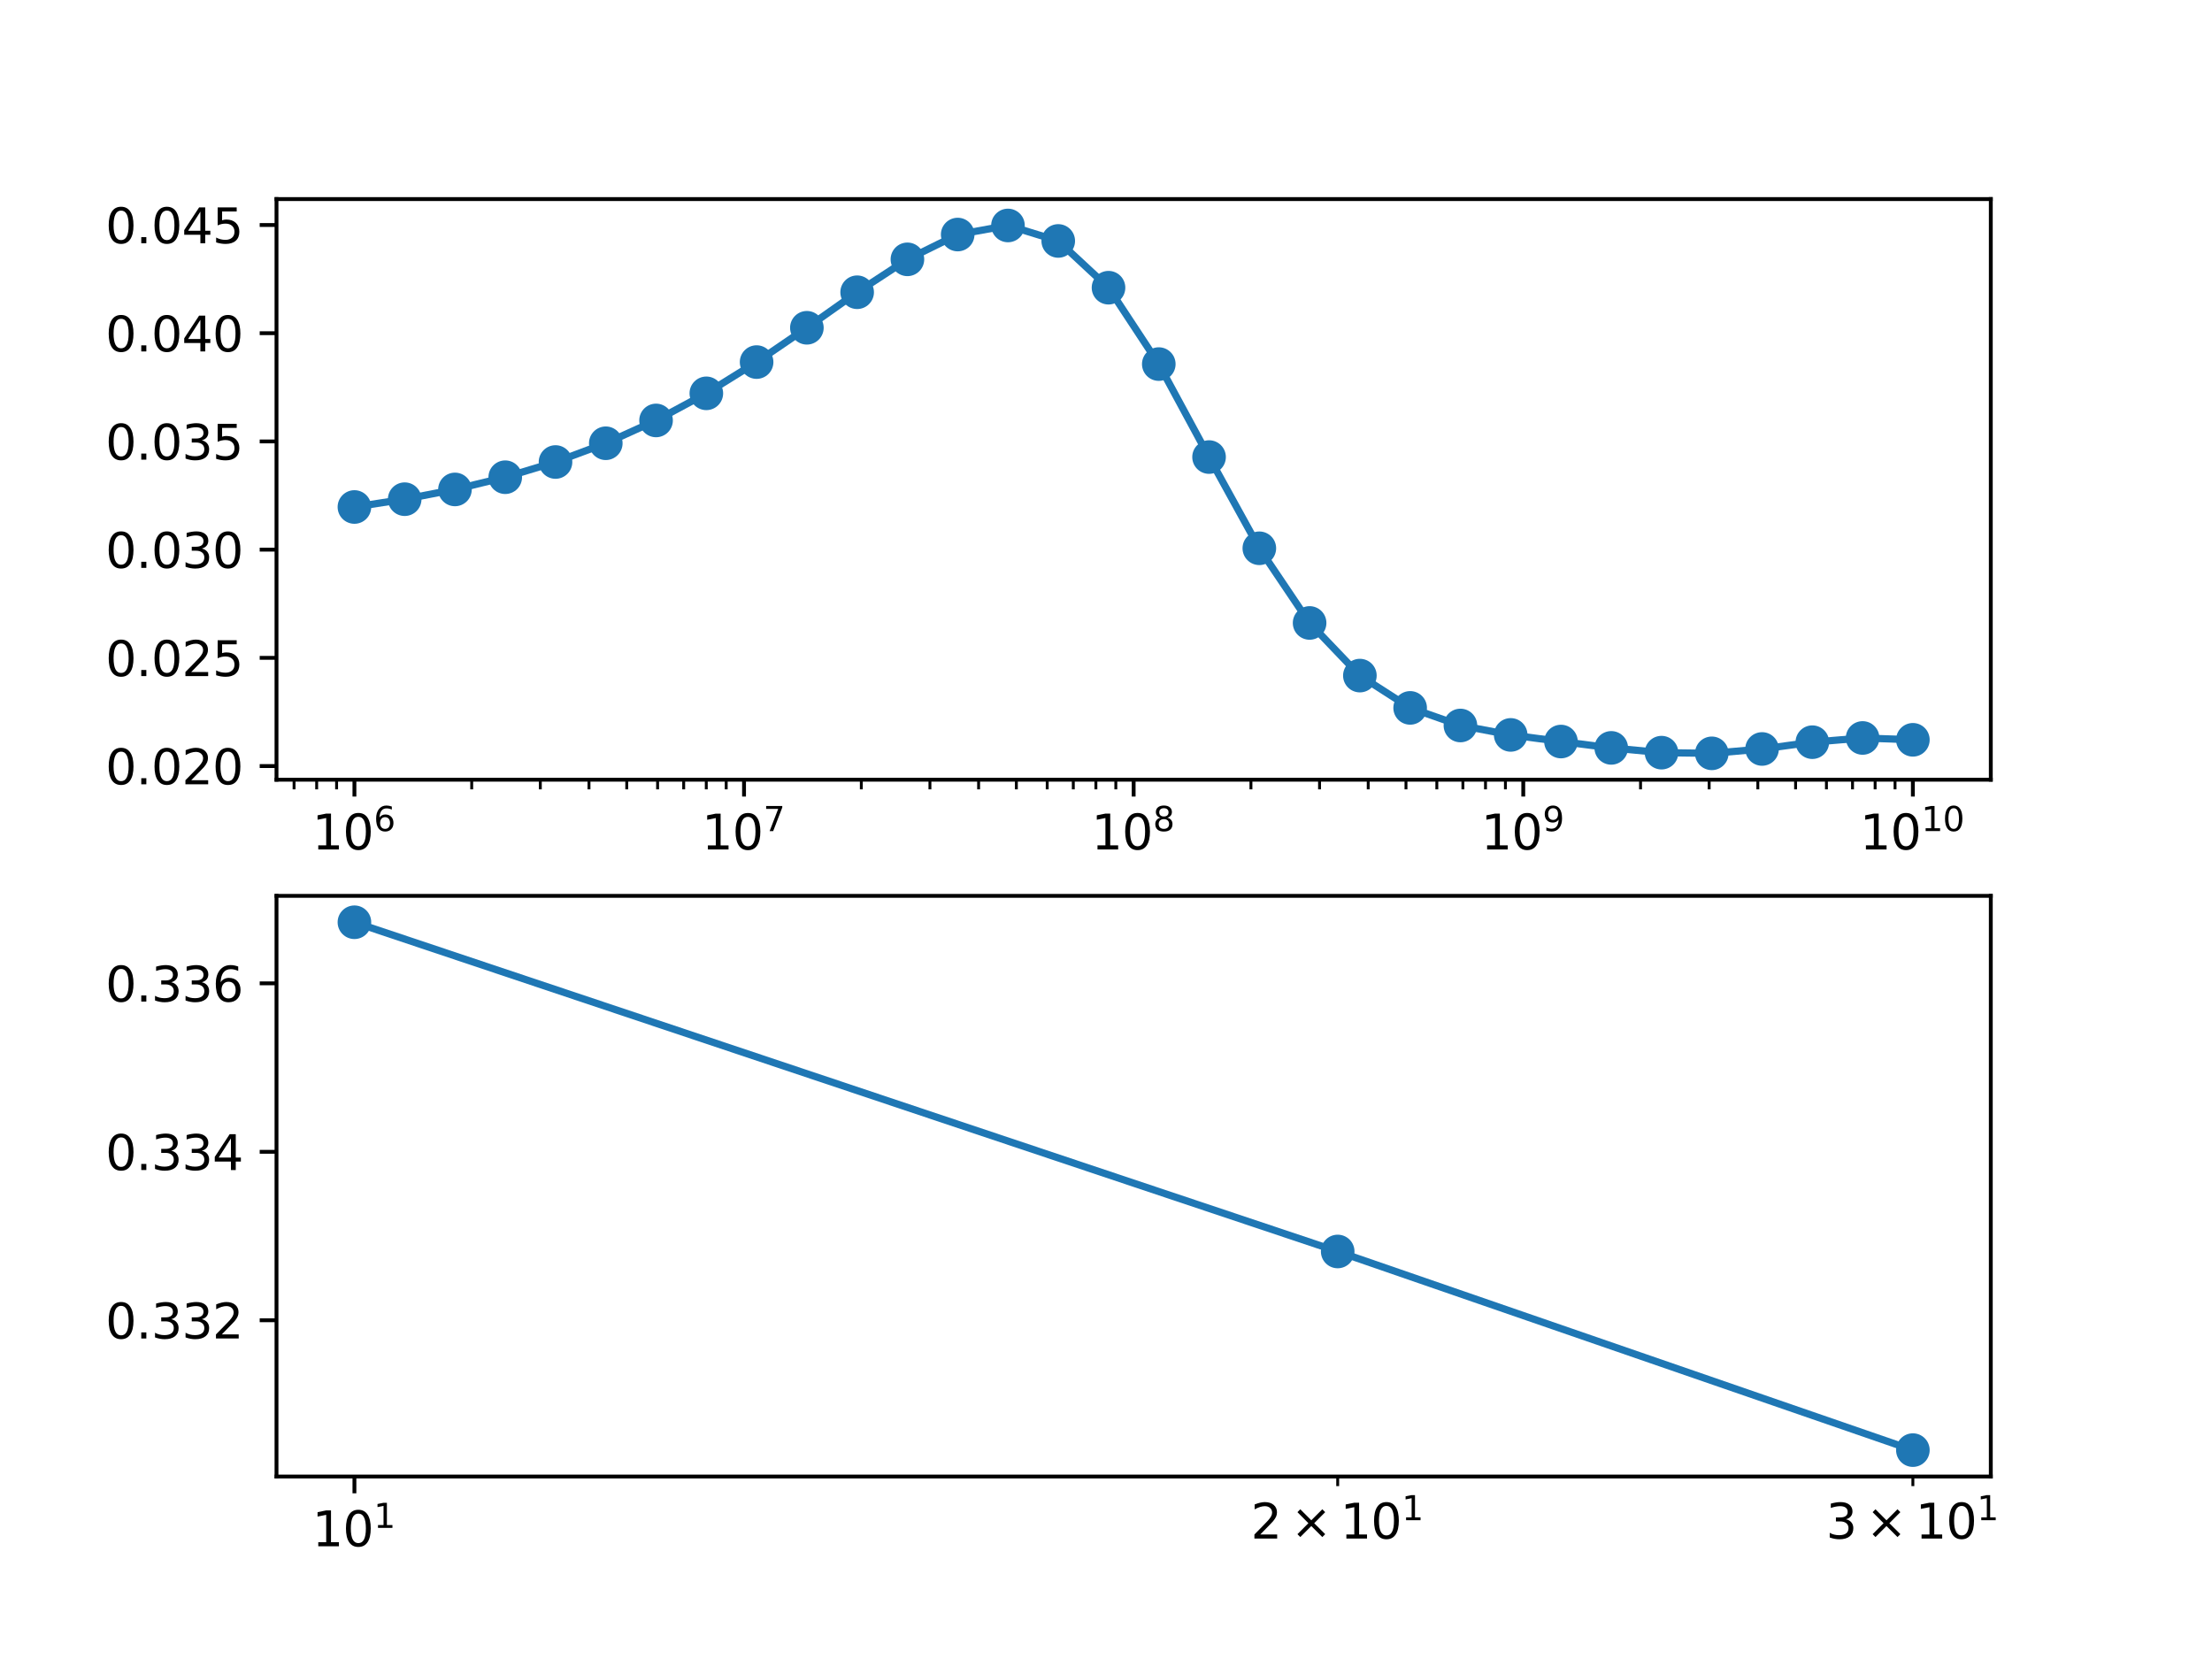 <?xml version="1.0" encoding="utf-8" standalone="no"?>
<!DOCTYPE svg PUBLIC "-//W3C//DTD SVG 1.1//EN"
  "http://www.w3.org/Graphics/SVG/1.1/DTD/svg11.dtd">
<svg xmlns:xlink="http://www.w3.org/1999/xlink" width="460.8pt" height="345.6pt" viewBox="0 0 460.8 345.6" xmlns="http://www.w3.org/2000/svg" version="1.1">
 <defs>
  <style type="text/css">*{stroke-linejoin: round; stroke-linecap: butt}</style>
 </defs>
 <g id="figure_1">
  <g id="patch_1">
   <path d="M 0 345.6 
L 460.8 345.6 
L 460.8 0 
L 0 0 
z
" style="fill: #ffffff"/>
  </g>
  <g id="axes_1">
   <g id="patch_2">
    <path d="M 57.6 162.432 
L 414.72 162.432 
L 414.72 41.472 
L 57.6 41.472 
z
" style="fill: #ffffff"/>
   </g>
   <g id="matplotlib.axis_1">
    <g id="xtick_1">
     <g id="line2d_1">
      <defs>
       <path id="me828d58fea" d="M 0 0 
L 0 3.5 
" style="stroke: #000000; stroke-width: 0.8"/>
      </defs>
      <g>
       <use xlink:href="#me828d58fea" x="73.833" y="162.432" style="stroke: #000000; stroke-width: 0.8"/>
      </g>
     </g>
     <g id="text_1">
      <!-- $\mathdefault{10^{6}}$ -->
      <g transform="translate(65.033 177.03)scale(0.1 -0.1)">
       <defs>
        <path id="DejaVuSans-31" d="M 794 531 
L 1825 531 
L 1825 4091 
L 703 3866 
L 703 4441 
L 1819 4666 
L 2450 4666 
L 2450 531 
L 3481 531 
L 3481 0 
L 794 0 
L 794 531 
z
" transform="scale(0.016)"/>
        <path id="DejaVuSans-30" d="M 2034 4250 
Q 1547 4250 1301 3770 
Q 1056 3291 1056 2328 
Q 1056 1369 1301 889 
Q 1547 409 2034 409 
Q 2525 409 2770 889 
Q 3016 1369 3016 2328 
Q 3016 3291 2770 3770 
Q 2525 4250 2034 4250 
z
M 2034 4750 
Q 2819 4750 3233 4129 
Q 3647 3509 3647 2328 
Q 3647 1150 3233 529 
Q 2819 -91 2034 -91 
Q 1250 -91 836 529 
Q 422 1150 422 2328 
Q 422 3509 836 4129 
Q 1250 4750 2034 4750 
z
" transform="scale(0.016)"/>
        <path id="DejaVuSans-36" d="M 2113 2584 
Q 1688 2584 1439 2293 
Q 1191 2003 1191 1497 
Q 1191 994 1439 701 
Q 1688 409 2113 409 
Q 2538 409 2786 701 
Q 3034 994 3034 1497 
Q 3034 2003 2786 2293 
Q 2538 2584 2113 2584 
z
M 3366 4563 
L 3366 3988 
Q 3128 4100 2886 4159 
Q 2644 4219 2406 4219 
Q 1781 4219 1451 3797 
Q 1122 3375 1075 2522 
Q 1259 2794 1537 2939 
Q 1816 3084 2150 3084 
Q 2853 3084 3261 2657 
Q 3669 2231 3669 1497 
Q 3669 778 3244 343 
Q 2819 -91 2113 -91 
Q 1303 -91 875 529 
Q 447 1150 447 2328 
Q 447 3434 972 4092 
Q 1497 4750 2381 4750 
Q 2619 4750 2861 4703 
Q 3103 4656 3366 4563 
z
" transform="scale(0.016)"/>
       </defs>
       <use xlink:href="#DejaVuSans-31" transform="translate(0 0.766)"/>
       <use xlink:href="#DejaVuSans-30" transform="translate(63.623 0.766)"/>
       <use xlink:href="#DejaVuSans-36" transform="translate(128.203 39.047)scale(0.7)"/>
      </g>
     </g>
    </g>
    <g id="xtick_2">
     <g id="line2d_2">
      <g>
       <use xlink:href="#me828d58fea" x="154.996" y="162.432" style="stroke: #000000; stroke-width: 0.8"/>
      </g>
     </g>
     <g id="text_2">
      <!-- $\mathdefault{10^{7}}$ -->
      <g transform="translate(146.196 177.03)scale(0.1 -0.1)">
       <defs>
        <path id="DejaVuSans-37" d="M 525 4666 
L 3525 4666 
L 3525 4397 
L 1831 0 
L 1172 0 
L 2766 4134 
L 525 4134 
L 525 4666 
z
" transform="scale(0.016)"/>
       </defs>
       <use xlink:href="#DejaVuSans-31" transform="translate(0 0.684)"/>
       <use xlink:href="#DejaVuSans-30" transform="translate(63.623 0.684)"/>
       <use xlink:href="#DejaVuSans-37" transform="translate(128.203 38.966)scale(0.7)"/>
      </g>
     </g>
    </g>
    <g id="xtick_3">
     <g id="line2d_3">
      <g>
       <use xlink:href="#me828d58fea" x="236.16" y="162.432" style="stroke: #000000; stroke-width: 0.8"/>
      </g>
     </g>
     <g id="text_3">
      <!-- $\mathdefault{10^{8}}$ -->
      <g transform="translate(227.36 177.03)scale(0.1 -0.1)">
       <defs>
        <path id="DejaVuSans-38" d="M 2034 2216 
Q 1584 2216 1326 1975 
Q 1069 1734 1069 1313 
Q 1069 891 1326 650 
Q 1584 409 2034 409 
Q 2484 409 2743 651 
Q 3003 894 3003 1313 
Q 3003 1734 2745 1975 
Q 2488 2216 2034 2216 
z
M 1403 2484 
Q 997 2584 770 2862 
Q 544 3141 544 3541 
Q 544 4100 942 4425 
Q 1341 4750 2034 4750 
Q 2731 4750 3128 4425 
Q 3525 4100 3525 3541 
Q 3525 3141 3298 2862 
Q 3072 2584 2669 2484 
Q 3125 2378 3379 2068 
Q 3634 1759 3634 1313 
Q 3634 634 3220 271 
Q 2806 -91 2034 -91 
Q 1263 -91 848 271 
Q 434 634 434 1313 
Q 434 1759 690 2068 
Q 947 2378 1403 2484 
z
M 1172 3481 
Q 1172 3119 1398 2916 
Q 1625 2713 2034 2713 
Q 2441 2713 2670 2916 
Q 2900 3119 2900 3481 
Q 2900 3844 2670 4047 
Q 2441 4250 2034 4250 
Q 1625 4250 1398 4047 
Q 1172 3844 1172 3481 
z
" transform="scale(0.016)"/>
       </defs>
       <use xlink:href="#DejaVuSans-31" transform="translate(0 0.766)"/>
       <use xlink:href="#DejaVuSans-30" transform="translate(63.623 0.766)"/>
       <use xlink:href="#DejaVuSans-38" transform="translate(128.203 39.047)scale(0.7)"/>
      </g>
     </g>
    </g>
    <g id="xtick_4">
     <g id="line2d_4">
      <g>
       <use xlink:href="#me828d58fea" x="317.324" y="162.432" style="stroke: #000000; stroke-width: 0.8"/>
      </g>
     </g>
     <g id="text_4">
      <!-- $\mathdefault{10^{9}}$ -->
      <g transform="translate(308.524 177.03)scale(0.1 -0.1)">
       <defs>
        <path id="DejaVuSans-39" d="M 703 97 
L 703 672 
Q 941 559 1184 500 
Q 1428 441 1663 441 
Q 2288 441 2617 861 
Q 2947 1281 2994 2138 
Q 2813 1869 2534 1725 
Q 2256 1581 1919 1581 
Q 1219 1581 811 2004 
Q 403 2428 403 3163 
Q 403 3881 828 4315 
Q 1253 4750 1959 4750 
Q 2769 4750 3195 4129 
Q 3622 3509 3622 2328 
Q 3622 1225 3098 567 
Q 2575 -91 1691 -91 
Q 1453 -91 1209 -44 
Q 966 3 703 97 
z
M 1959 2075 
Q 2384 2075 2632 2365 
Q 2881 2656 2881 3163 
Q 2881 3666 2632 3958 
Q 2384 4250 1959 4250 
Q 1534 4250 1286 3958 
Q 1038 3666 1038 3163 
Q 1038 2656 1286 2365 
Q 1534 2075 1959 2075 
z
" transform="scale(0.016)"/>
       </defs>
       <use xlink:href="#DejaVuSans-31" transform="translate(0 0.766)"/>
       <use xlink:href="#DejaVuSans-30" transform="translate(63.623 0.766)"/>
       <use xlink:href="#DejaVuSans-39" transform="translate(128.203 39.047)scale(0.7)"/>
      </g>
     </g>
    </g>
    <g id="xtick_5">
     <g id="line2d_5">
      <g>
       <use xlink:href="#me828d58fea" x="398.487" y="162.432" style="stroke: #000000; stroke-width: 0.8"/>
      </g>
     </g>
     <g id="text_5">
      <!-- $\mathdefault{10^{10}}$ -->
      <g transform="translate(387.437 177.03)scale(0.1 -0.1)">
       <use xlink:href="#DejaVuSans-31" transform="translate(0 0.766)"/>
       <use xlink:href="#DejaVuSans-30" transform="translate(63.623 0.766)"/>
       <use xlink:href="#DejaVuSans-31" transform="translate(128.203 39.047)scale(0.7)"/>
       <use xlink:href="#DejaVuSans-30" transform="translate(172.739 39.047)scale(0.7)"/>
      </g>
     </g>
    </g>
    <g id="xtick_6">
     <g id="line2d_6">
      <defs>
       <path id="m95a9e15a16" d="M 0 0 
L 0 2 
" style="stroke: #000000; stroke-width: 0.6"/>
      </defs>
      <g>
       <use xlink:href="#m95a9e15a16" x="61.26" y="162.432" style="stroke: #000000; stroke-width: 0.6"/>
      </g>
     </g>
    </g>
    <g id="xtick_7">
     <g id="line2d_7">
      <g>
       <use xlink:href="#m95a9e15a16" x="65.967" y="162.432" style="stroke: #000000; stroke-width: 0.6"/>
      </g>
     </g>
    </g>
    <g id="xtick_8">
     <g id="line2d_8">
      <g>
       <use xlink:href="#m95a9e15a16" x="70.119" y="162.432" style="stroke: #000000; stroke-width: 0.6"/>
      </g>
     </g>
    </g>
    <g id="xtick_9">
     <g id="line2d_9">
      <g>
       <use xlink:href="#m95a9e15a16" x="98.265" y="162.432" style="stroke: #000000; stroke-width: 0.6"/>
      </g>
     </g>
    </g>
    <g id="xtick_10">
     <g id="line2d_10">
      <g>
       <use xlink:href="#m95a9e15a16" x="112.558" y="162.432" style="stroke: #000000; stroke-width: 0.6"/>
      </g>
     </g>
    </g>
    <g id="xtick_11">
     <g id="line2d_11">
      <g>
       <use xlink:href="#m95a9e15a16" x="122.698" y="162.432" style="stroke: #000000; stroke-width: 0.6"/>
      </g>
     </g>
    </g>
    <g id="xtick_12">
     <g id="line2d_12">
      <g>
       <use xlink:href="#m95a9e15a16" x="130.564" y="162.432" style="stroke: #000000; stroke-width: 0.6"/>
      </g>
     </g>
    </g>
    <g id="xtick_13">
     <g id="line2d_13">
      <g>
       <use xlink:href="#m95a9e15a16" x="136.99" y="162.432" style="stroke: #000000; stroke-width: 0.6"/>
      </g>
     </g>
    </g>
    <g id="xtick_14">
     <g id="line2d_14">
      <g>
       <use xlink:href="#m95a9e15a16" x="142.424" y="162.432" style="stroke: #000000; stroke-width: 0.6"/>
      </g>
     </g>
    </g>
    <g id="xtick_15">
     <g id="line2d_15">
      <g>
       <use xlink:href="#m95a9e15a16" x="147.131" y="162.432" style="stroke: #000000; stroke-width: 0.6"/>
      </g>
     </g>
    </g>
    <g id="xtick_16">
     <g id="line2d_16">
      <g>
       <use xlink:href="#m95a9e15a16" x="151.283" y="162.432" style="stroke: #000000; stroke-width: 0.6"/>
      </g>
     </g>
    </g>
    <g id="xtick_17">
     <g id="line2d_17">
      <g>
       <use xlink:href="#m95a9e15a16" x="179.429" y="162.432" style="stroke: #000000; stroke-width: 0.6"/>
      </g>
     </g>
    </g>
    <g id="xtick_18">
     <g id="line2d_18">
      <g>
       <use xlink:href="#m95a9e15a16" x="193.721" y="162.432" style="stroke: #000000; stroke-width: 0.6"/>
      </g>
     </g>
    </g>
    <g id="xtick_19">
     <g id="line2d_19">
      <g>
       <use xlink:href="#m95a9e15a16" x="203.862" y="162.432" style="stroke: #000000; stroke-width: 0.6"/>
      </g>
     </g>
    </g>
    <g id="xtick_20">
     <g id="line2d_20">
      <g>
       <use xlink:href="#m95a9e15a16" x="211.727" y="162.432" style="stroke: #000000; stroke-width: 0.6"/>
      </g>
     </g>
    </g>
    <g id="xtick_21">
     <g id="line2d_21">
      <g>
       <use xlink:href="#m95a9e15a16" x="218.154" y="162.432" style="stroke: #000000; stroke-width: 0.6"/>
      </g>
     </g>
    </g>
    <g id="xtick_22">
     <g id="line2d_22">
      <g>
       <use xlink:href="#m95a9e15a16" x="223.588" y="162.432" style="stroke: #000000; stroke-width: 0.6"/>
      </g>
     </g>
    </g>
    <g id="xtick_23">
     <g id="line2d_23">
      <g>
       <use xlink:href="#m95a9e15a16" x="228.294" y="162.432" style="stroke: #000000; stroke-width: 0.6"/>
      </g>
     </g>
    </g>
    <g id="xtick_24">
     <g id="line2d_24">
      <g>
       <use xlink:href="#m95a9e15a16" x="232.446" y="162.432" style="stroke: #000000; stroke-width: 0.6"/>
      </g>
     </g>
    </g>
    <g id="xtick_25">
     <g id="line2d_25">
      <g>
       <use xlink:href="#m95a9e15a16" x="260.593" y="162.432" style="stroke: #000000; stroke-width: 0.6"/>
      </g>
     </g>
    </g>
    <g id="xtick_26">
     <g id="line2d_26">
      <g>
       <use xlink:href="#m95a9e15a16" x="274.885" y="162.432" style="stroke: #000000; stroke-width: 0.6"/>
      </g>
     </g>
    </g>
    <g id="xtick_27">
     <g id="line2d_27">
      <g>
       <use xlink:href="#m95a9e15a16" x="285.025" y="162.432" style="stroke: #000000; stroke-width: 0.6"/>
      </g>
     </g>
    </g>
    <g id="xtick_28">
     <g id="line2d_28">
      <g>
       <use xlink:href="#m95a9e15a16" x="292.891" y="162.432" style="stroke: #000000; stroke-width: 0.6"/>
      </g>
     </g>
    </g>
    <g id="xtick_29">
     <g id="line2d_29">
      <g>
       <use xlink:href="#m95a9e15a16" x="299.318" y="162.432" style="stroke: #000000; stroke-width: 0.6"/>
      </g>
     </g>
    </g>
    <g id="xtick_30">
     <g id="line2d_30">
      <g>
       <use xlink:href="#m95a9e15a16" x="304.751" y="162.432" style="stroke: #000000; stroke-width: 0.6"/>
      </g>
     </g>
    </g>
    <g id="xtick_31">
     <g id="line2d_31">
      <g>
       <use xlink:href="#m95a9e15a16" x="309.458" y="162.432" style="stroke: #000000; stroke-width: 0.6"/>
      </g>
     </g>
    </g>
    <g id="xtick_32">
     <g id="line2d_32">
      <g>
       <use xlink:href="#m95a9e15a16" x="313.61" y="162.432" style="stroke: #000000; stroke-width: 0.6"/>
      </g>
     </g>
    </g>
    <g id="xtick_33">
     <g id="line2d_33">
      <g>
       <use xlink:href="#m95a9e15a16" x="341.756" y="162.432" style="stroke: #000000; stroke-width: 0.6"/>
      </g>
     </g>
    </g>
    <g id="xtick_34">
     <g id="line2d_34">
      <g>
       <use xlink:href="#m95a9e15a16" x="356.049" y="162.432" style="stroke: #000000; stroke-width: 0.6"/>
      </g>
     </g>
    </g>
    <g id="xtick_35">
     <g id="line2d_35">
      <g>
       <use xlink:href="#m95a9e15a16" x="366.189" y="162.432" style="stroke: #000000; stroke-width: 0.6"/>
      </g>
     </g>
    </g>
    <g id="xtick_36">
     <g id="line2d_36">
      <g>
       <use xlink:href="#m95a9e15a16" x="374.055" y="162.432" style="stroke: #000000; stroke-width: 0.6"/>
      </g>
     </g>
    </g>
    <g id="xtick_37">
     <g id="line2d_37">
      <g>
       <use xlink:href="#m95a9e15a16" x="380.481" y="162.432" style="stroke: #000000; stroke-width: 0.6"/>
      </g>
     </g>
    </g>
    <g id="xtick_38">
     <g id="line2d_38">
      <g>
       <use xlink:href="#m95a9e15a16" x="385.915" y="162.432" style="stroke: #000000; stroke-width: 0.6"/>
      </g>
     </g>
    </g>
    <g id="xtick_39">
     <g id="line2d_39">
      <g>
       <use xlink:href="#m95a9e15a16" x="390.622" y="162.432" style="stroke: #000000; stroke-width: 0.6"/>
      </g>
     </g>
    </g>
    <g id="xtick_40">
     <g id="line2d_40">
      <g>
       <use xlink:href="#m95a9e15a16" x="394.773" y="162.432" style="stroke: #000000; stroke-width: 0.6"/>
      </g>
     </g>
    </g>
   </g>
   <g id="matplotlib.axis_2">
    <g id="ytick_1">
     <g id="line2d_41">
      <defs>
       <path id="m1c213134ec" d="M 0 0 
L -3.5 0 
" style="stroke: #000000; stroke-width: 0.8"/>
      </defs>
      <g>
       <use xlink:href="#m1c213134ec" x="57.6" y="159.584" style="stroke: #000000; stroke-width: 0.8"/>
      </g>
     </g>
     <g id="text_6">
      <!-- 0.020 -->
      <g transform="translate(21.972 163.383)scale(0.1 -0.1)">
       <defs>
        <path id="DejaVuSans-2e" d="M 684 794 
L 1344 794 
L 1344 0 
L 684 0 
L 684 794 
z
" transform="scale(0.016)"/>
        <path id="DejaVuSans-32" d="M 1228 531 
L 3431 531 
L 3431 0 
L 469 0 
L 469 531 
Q 828 903 1448 1529 
Q 2069 2156 2228 2338 
Q 2531 2678 2651 2914 
Q 2772 3150 2772 3378 
Q 2772 3750 2511 3984 
Q 2250 4219 1831 4219 
Q 1534 4219 1204 4116 
Q 875 4013 500 3803 
L 500 4441 
Q 881 4594 1212 4672 
Q 1544 4750 1819 4750 
Q 2544 4750 2975 4387 
Q 3406 4025 3406 3419 
Q 3406 3131 3298 2873 
Q 3191 2616 2906 2266 
Q 2828 2175 2409 1742 
Q 1991 1309 1228 531 
z
" transform="scale(0.016)"/>
       </defs>
       <use xlink:href="#DejaVuSans-30"/>
       <use xlink:href="#DejaVuSans-2e" x="63.623"/>
       <use xlink:href="#DejaVuSans-30" x="95.41"/>
       <use xlink:href="#DejaVuSans-32" x="159.033"/>
       <use xlink:href="#DejaVuSans-30" x="222.656"/>
      </g>
     </g>
    </g>
    <g id="ytick_2">
     <g id="line2d_42">
      <g>
       <use xlink:href="#m1c213134ec" x="57.6" y="137.041" style="stroke: #000000; stroke-width: 0.8"/>
      </g>
     </g>
     <g id="text_7">
      <!-- 0.025 -->
      <g transform="translate(21.972 140.841)scale(0.1 -0.1)">
       <defs>
        <path id="DejaVuSans-35" d="M 691 4666 
L 3169 4666 
L 3169 4134 
L 1269 4134 
L 1269 2991 
Q 1406 3038 1543 3061 
Q 1681 3084 1819 3084 
Q 2600 3084 3056 2656 
Q 3513 2228 3513 1497 
Q 3513 744 3044 326 
Q 2575 -91 1722 -91 
Q 1428 -91 1123 -41 
Q 819 9 494 109 
L 494 744 
Q 775 591 1075 516 
Q 1375 441 1709 441 
Q 2250 441 2565 725 
Q 2881 1009 2881 1497 
Q 2881 1984 2565 2268 
Q 2250 2553 1709 2553 
Q 1456 2553 1204 2497 
Q 953 2441 691 2322 
L 691 4666 
z
" transform="scale(0.016)"/>
       </defs>
       <use xlink:href="#DejaVuSans-30"/>
       <use xlink:href="#DejaVuSans-2e" x="63.623"/>
       <use xlink:href="#DejaVuSans-30" x="95.41"/>
       <use xlink:href="#DejaVuSans-32" x="159.033"/>
       <use xlink:href="#DejaVuSans-35" x="222.656"/>
      </g>
     </g>
    </g>
    <g id="ytick_3">
     <g id="line2d_43">
      <g>
       <use xlink:href="#m1c213134ec" x="57.6" y="114.499" style="stroke: #000000; stroke-width: 0.8"/>
      </g>
     </g>
     <g id="text_8">
      <!-- 0.030 -->
      <g transform="translate(21.972 118.298)scale(0.1 -0.1)">
       <defs>
        <path id="DejaVuSans-33" d="M 2597 2516 
Q 3050 2419 3304 2112 
Q 3559 1806 3559 1356 
Q 3559 666 3084 287 
Q 2609 -91 1734 -91 
Q 1441 -91 1130 -33 
Q 819 25 488 141 
L 488 750 
Q 750 597 1062 519 
Q 1375 441 1716 441 
Q 2309 441 2620 675 
Q 2931 909 2931 1356 
Q 2931 1769 2642 2001 
Q 2353 2234 1838 2234 
L 1294 2234 
L 1294 2753 
L 1863 2753 
Q 2328 2753 2575 2939 
Q 2822 3125 2822 3475 
Q 2822 3834 2567 4026 
Q 2313 4219 1838 4219 
Q 1578 4219 1281 4162 
Q 984 4106 628 3988 
L 628 4550 
Q 988 4650 1302 4700 
Q 1616 4750 1894 4750 
Q 2613 4750 3031 4423 
Q 3450 4097 3450 3541 
Q 3450 3153 3228 2886 
Q 3006 2619 2597 2516 
z
" transform="scale(0.016)"/>
       </defs>
       <use xlink:href="#DejaVuSans-30"/>
       <use xlink:href="#DejaVuSans-2e" x="63.623"/>
       <use xlink:href="#DejaVuSans-30" x="95.41"/>
       <use xlink:href="#DejaVuSans-33" x="159.033"/>
       <use xlink:href="#DejaVuSans-30" x="222.656"/>
      </g>
     </g>
    </g>
    <g id="ytick_4">
     <g id="line2d_44">
      <g>
       <use xlink:href="#m1c213134ec" x="57.6" y="91.956" style="stroke: #000000; stroke-width: 0.8"/>
      </g>
     </g>
     <g id="text_9">
      <!-- 0.035 -->
      <g transform="translate(21.972 95.756)scale(0.1 -0.1)">
       <use xlink:href="#DejaVuSans-30"/>
       <use xlink:href="#DejaVuSans-2e" x="63.623"/>
       <use xlink:href="#DejaVuSans-30" x="95.41"/>
       <use xlink:href="#DejaVuSans-33" x="159.033"/>
       <use xlink:href="#DejaVuSans-35" x="222.656"/>
      </g>
     </g>
    </g>
    <g id="ytick_5">
     <g id="line2d_45">
      <g>
       <use xlink:href="#m1c213134ec" x="57.6" y="69.414" style="stroke: #000000; stroke-width: 0.8"/>
      </g>
     </g>
     <g id="text_10">
      <!-- 0.040 -->
      <g transform="translate(21.972 73.213)scale(0.1 -0.1)">
       <defs>
        <path id="DejaVuSans-34" d="M 2419 4116 
L 825 1625 
L 2419 1625 
L 2419 4116 
z
M 2253 4666 
L 3047 4666 
L 3047 1625 
L 3713 1625 
L 3713 1100 
L 3047 1100 
L 3047 0 
L 2419 0 
L 2419 1100 
L 313 1100 
L 313 1709 
L 2253 4666 
z
" transform="scale(0.016)"/>
       </defs>
       <use xlink:href="#DejaVuSans-30"/>
       <use xlink:href="#DejaVuSans-2e" x="63.623"/>
       <use xlink:href="#DejaVuSans-30" x="95.41"/>
       <use xlink:href="#DejaVuSans-34" x="159.033"/>
       <use xlink:href="#DejaVuSans-30" x="222.656"/>
      </g>
     </g>
    </g>
    <g id="ytick_6">
     <g id="line2d_46">
      <g>
       <use xlink:href="#m1c213134ec" x="57.6" y="46.871" style="stroke: #000000; stroke-width: 0.8"/>
      </g>
     </g>
     <g id="text_11">
      <!-- 0.045 -->
      <g transform="translate(21.972 50.671)scale(0.1 -0.1)">
       <use xlink:href="#DejaVuSans-30"/>
       <use xlink:href="#DejaVuSans-2e" x="63.623"/>
       <use xlink:href="#DejaVuSans-30" x="95.41"/>
       <use xlink:href="#DejaVuSans-34" x="159.033"/>
       <use xlink:href="#DejaVuSans-35" x="222.656"/>
      </g>
     </g>
    </g>
   </g>
   <g id="line2d_47">
    <path d="M 73.833 105.616 
L 84.305 103.991 
L 94.778 101.959 
L 105.251 99.413 
L 115.724 96.245 
L 126.196 92.338 
L 136.669 87.586 
L 147.142 81.938 
L 157.615 75.428 
L 168.087 68.282 
L 178.56 60.879 
L 189.033 54.026 
L 199.505 48.86 
L 209.978 46.97 
L 220.451 50.194 
L 230.924 59.933 
L 241.396 75.846 
L 251.869 95.214 
L 262.342 114.216 
L 272.815 129.773 
L 283.287 140.738 
L 293.76 147.467 
L 304.233 151.133 
L 314.705 153.095 
L 325.178 154.477 
L 335.651 155.798 
L 346.124 156.793 
L 356.596 156.934 
L 367.069 156.024 
L 377.542 154.611 
L 388.015 153.732 
L 398.487 154.116 
" clip-path="url(#p19153f7adb)" style="fill: none; stroke: #1f77b4; stroke-width: 1.5; stroke-linecap: square"/>
    <defs>
     <path id="m40ec799782" d="M 0 3 
C 0.796 3 1.559 2.684 2.121 2.121 
C 2.684 1.559 3 0.796 3 0 
C 3 -0.796 2.684 -1.559 2.121 -2.121 
C 1.559 -2.684 0.796 -3 0 -3 
C -0.796 -3 -1.559 -2.684 -2.121 -2.121 
C -2.684 -1.559 -3 -0.796 -3 0 
C -3 0.796 -2.684 1.559 -2.121 2.121 
C -1.559 2.684 -0.796 3 0 3 
z
" style="stroke: #1f77b4"/>
    </defs>
    <g clip-path="url(#p19153f7adb)">
     <use xlink:href="#m40ec799782" x="73.833" y="105.616" style="fill: #1f77b4; stroke: #1f77b4"/>
     <use xlink:href="#m40ec799782" x="84.305" y="103.991" style="fill: #1f77b4; stroke: #1f77b4"/>
     <use xlink:href="#m40ec799782" x="94.778" y="101.959" style="fill: #1f77b4; stroke: #1f77b4"/>
     <use xlink:href="#m40ec799782" x="105.251" y="99.413" style="fill: #1f77b4; stroke: #1f77b4"/>
     <use xlink:href="#m40ec799782" x="115.724" y="96.245" style="fill: #1f77b4; stroke: #1f77b4"/>
     <use xlink:href="#m40ec799782" x="126.196" y="92.338" style="fill: #1f77b4; stroke: #1f77b4"/>
     <use xlink:href="#m40ec799782" x="136.669" y="87.586" style="fill: #1f77b4; stroke: #1f77b4"/>
     <use xlink:href="#m40ec799782" x="147.142" y="81.938" style="fill: #1f77b4; stroke: #1f77b4"/>
     <use xlink:href="#m40ec799782" x="157.615" y="75.428" style="fill: #1f77b4; stroke: #1f77b4"/>
     <use xlink:href="#m40ec799782" x="168.087" y="68.282" style="fill: #1f77b4; stroke: #1f77b4"/>
     <use xlink:href="#m40ec799782" x="178.56" y="60.879" style="fill: #1f77b4; stroke: #1f77b4"/>
     <use xlink:href="#m40ec799782" x="189.033" y="54.026" style="fill: #1f77b4; stroke: #1f77b4"/>
     <use xlink:href="#m40ec799782" x="199.505" y="48.86" style="fill: #1f77b4; stroke: #1f77b4"/>
     <use xlink:href="#m40ec799782" x="209.978" y="46.97" style="fill: #1f77b4; stroke: #1f77b4"/>
     <use xlink:href="#m40ec799782" x="220.451" y="50.194" style="fill: #1f77b4; stroke: #1f77b4"/>
     <use xlink:href="#m40ec799782" x="230.924" y="59.933" style="fill: #1f77b4; stroke: #1f77b4"/>
     <use xlink:href="#m40ec799782" x="241.396" y="75.846" style="fill: #1f77b4; stroke: #1f77b4"/>
     <use xlink:href="#m40ec799782" x="251.869" y="95.214" style="fill: #1f77b4; stroke: #1f77b4"/>
     <use xlink:href="#m40ec799782" x="262.342" y="114.216" style="fill: #1f77b4; stroke: #1f77b4"/>
     <use xlink:href="#m40ec799782" x="272.815" y="129.773" style="fill: #1f77b4; stroke: #1f77b4"/>
     <use xlink:href="#m40ec799782" x="283.287" y="140.738" style="fill: #1f77b4; stroke: #1f77b4"/>
     <use xlink:href="#m40ec799782" x="293.76" y="147.467" style="fill: #1f77b4; stroke: #1f77b4"/>
     <use xlink:href="#m40ec799782" x="304.233" y="151.133" style="fill: #1f77b4; stroke: #1f77b4"/>
     <use xlink:href="#m40ec799782" x="314.705" y="153.095" style="fill: #1f77b4; stroke: #1f77b4"/>
     <use xlink:href="#m40ec799782" x="325.178" y="154.477" style="fill: #1f77b4; stroke: #1f77b4"/>
     <use xlink:href="#m40ec799782" x="335.651" y="155.798" style="fill: #1f77b4; stroke: #1f77b4"/>
     <use xlink:href="#m40ec799782" x="346.124" y="156.793" style="fill: #1f77b4; stroke: #1f77b4"/>
     <use xlink:href="#m40ec799782" x="356.596" y="156.934" style="fill: #1f77b4; stroke: #1f77b4"/>
     <use xlink:href="#m40ec799782" x="367.069" y="156.024" style="fill: #1f77b4; stroke: #1f77b4"/>
     <use xlink:href="#m40ec799782" x="377.542" y="154.611" style="fill: #1f77b4; stroke: #1f77b4"/>
     <use xlink:href="#m40ec799782" x="388.015" y="153.732" style="fill: #1f77b4; stroke: #1f77b4"/>
     <use xlink:href="#m40ec799782" x="398.487" y="154.116" style="fill: #1f77b4; stroke: #1f77b4"/>
    </g>
   </g>
   <g id="patch_3">
    <path d="M 57.6 162.432 
L 57.6 41.472 
" style="fill: none; stroke: #000000; stroke-width: 0.8; stroke-linejoin: miter; stroke-linecap: square"/>
   </g>
   <g id="patch_4">
    <path d="M 414.72 162.432 
L 414.72 41.472 
" style="fill: none; stroke: #000000; stroke-width: 0.8; stroke-linejoin: miter; stroke-linecap: square"/>
   </g>
   <g id="patch_5">
    <path d="M 57.6 162.432 
L 414.72 162.432 
" style="fill: none; stroke: #000000; stroke-width: 0.8; stroke-linejoin: miter; stroke-linecap: square"/>
   </g>
   <g id="patch_6">
    <path d="M 57.6 41.472 
L 414.72 41.472 
" style="fill: none; stroke: #000000; stroke-width: 0.8; stroke-linejoin: miter; stroke-linecap: square"/>
   </g>
  </g>
  <g id="axes_2">
   <g id="patch_7">
    <path d="M 57.6 307.584 
L 414.72 307.584 
L 414.72 186.624 
L 57.6 186.624 
z
" style="fill: #ffffff"/>
   </g>
   <g id="matplotlib.axis_3">
    <g id="xtick_41">
     <g id="line2d_48">
      <g>
       <use xlink:href="#me828d58fea" x="73.833" y="307.584" style="stroke: #000000; stroke-width: 0.8"/>
      </g>
     </g>
     <g id="text_12">
      <!-- $\mathdefault{10^{1}}$ -->
      <g transform="translate(65.033 322.182)scale(0.1 -0.1)">
       <use xlink:href="#DejaVuSans-31" transform="translate(0 0.684)"/>
       <use xlink:href="#DejaVuSans-30" transform="translate(63.623 0.684)"/>
       <use xlink:href="#DejaVuSans-31" transform="translate(128.203 38.966)scale(0.7)"/>
      </g>
     </g>
    </g>
    <g id="xtick_42">
     <g id="line2d_49">
      <g>
       <use xlink:href="#m95a9e15a16" x="278.667" y="307.584" style="stroke: #000000; stroke-width: 0.6"/>
      </g>
     </g>
     <g id="text_13">
      <!-- $\mathdefault{2\times10^{1}}$ -->
      <g transform="translate(260.567 320.582)scale(0.1 -0.1)">
       <defs>
        <path id="DejaVuSans-d7" d="M 4488 3438 
L 3059 2003 
L 4488 575 
L 4116 197 
L 2681 1631 
L 1247 197 
L 878 575 
L 2303 2003 
L 878 3438 
L 1247 3816 
L 2681 2381 
L 4116 3816 
L 4488 3438 
z
" transform="scale(0.016)"/>
       </defs>
       <use xlink:href="#DejaVuSans-32" transform="translate(0 0.684)"/>
       <use xlink:href="#DejaVuSans-d7" transform="translate(83.105 0.684)"/>
       <use xlink:href="#DejaVuSans-31" transform="translate(186.377 0.684)"/>
       <use xlink:href="#DejaVuSans-30" transform="translate(250 0.684)"/>
       <use xlink:href="#DejaVuSans-31" transform="translate(314.58 38.966)scale(0.7)"/>
      </g>
     </g>
    </g>
    <g id="xtick_43">
     <g id="line2d_50">
      <g>
       <use xlink:href="#m95a9e15a16" x="398.487" y="307.584" style="stroke: #000000; stroke-width: 0.6"/>
      </g>
     </g>
     <g id="text_14">
      <!-- $\mathdefault{3\times10^{1}}$ -->
      <g transform="translate(380.387 320.582)scale(0.1 -0.1)">
       <use xlink:href="#DejaVuSans-33" transform="translate(0 0.684)"/>
       <use xlink:href="#DejaVuSans-d7" transform="translate(83.105 0.684)"/>
       <use xlink:href="#DejaVuSans-31" transform="translate(186.377 0.684)"/>
       <use xlink:href="#DejaVuSans-30" transform="translate(250 0.684)"/>
       <use xlink:href="#DejaVuSans-31" transform="translate(314.58 38.966)scale(0.7)"/>
      </g>
     </g>
    </g>
   </g>
   <g id="matplotlib.axis_4">
    <g id="ytick_7">
     <g id="line2d_51">
      <g>
       <use xlink:href="#m1c213134ec" x="57.6" y="275.034" style="stroke: #000000; stroke-width: 0.8"/>
      </g>
     </g>
     <g id="text_15">
      <!-- 0.332 -->
      <g transform="translate(21.972 278.833)scale(0.1 -0.1)">
       <use xlink:href="#DejaVuSans-30"/>
       <use xlink:href="#DejaVuSans-2e" x="63.623"/>
       <use xlink:href="#DejaVuSans-33" x="95.41"/>
       <use xlink:href="#DejaVuSans-33" x="159.033"/>
       <use xlink:href="#DejaVuSans-32" x="222.656"/>
      </g>
     </g>
    </g>
    <g id="ytick_8">
     <g id="line2d_52">
      <g>
       <use xlink:href="#m1c213134ec" x="57.6" y="239.94" style="stroke: #000000; stroke-width: 0.8"/>
      </g>
     </g>
     <g id="text_16">
      <!-- 0.334 -->
      <g transform="translate(21.972 243.739)scale(0.1 -0.1)">
       <use xlink:href="#DejaVuSans-30"/>
       <use xlink:href="#DejaVuSans-2e" x="63.623"/>
       <use xlink:href="#DejaVuSans-33" x="95.41"/>
       <use xlink:href="#DejaVuSans-33" x="159.033"/>
       <use xlink:href="#DejaVuSans-34" x="222.656"/>
      </g>
     </g>
    </g>
    <g id="ytick_9">
     <g id="line2d_53">
      <g>
       <use xlink:href="#m1c213134ec" x="57.6" y="204.846" style="stroke: #000000; stroke-width: 0.8"/>
      </g>
     </g>
     <g id="text_17">
      <!-- 0.336 -->
      <g transform="translate(21.972 208.645)scale(0.1 -0.1)">
       <use xlink:href="#DejaVuSans-30"/>
       <use xlink:href="#DejaVuSans-2e" x="63.623"/>
       <use xlink:href="#DejaVuSans-33" x="95.41"/>
       <use xlink:href="#DejaVuSans-33" x="159.033"/>
       <use xlink:href="#DejaVuSans-36" x="222.656"/>
      </g>
     </g>
    </g>
   </g>
   <g id="line2d_54">
    <path d="M 73.833 192.122 
L 278.667 260.706 
L 398.487 302.086 
" clip-path="url(#pc9281b6014)" style="fill: none; stroke: #1f77b4; stroke-width: 1.5; stroke-linecap: square"/>
    <g clip-path="url(#pc9281b6014)">
     <use xlink:href="#m40ec799782" x="73.833" y="192.122" style="fill: #1f77b4; stroke: #1f77b4"/>
     <use xlink:href="#m40ec799782" x="278.667" y="260.706" style="fill: #1f77b4; stroke: #1f77b4"/>
     <use xlink:href="#m40ec799782" x="398.487" y="302.086" style="fill: #1f77b4; stroke: #1f77b4"/>
    </g>
   </g>
   <g id="patch_8">
    <path d="M 57.6 307.584 
L 57.6 186.624 
" style="fill: none; stroke: #000000; stroke-width: 0.8; stroke-linejoin: miter; stroke-linecap: square"/>
   </g>
   <g id="patch_9">
    <path d="M 414.72 307.584 
L 414.72 186.624 
" style="fill: none; stroke: #000000; stroke-width: 0.8; stroke-linejoin: miter; stroke-linecap: square"/>
   </g>
   <g id="patch_10">
    <path d="M 57.6 307.584 
L 414.72 307.584 
" style="fill: none; stroke: #000000; stroke-width: 0.8; stroke-linejoin: miter; stroke-linecap: square"/>
   </g>
   <g id="patch_11">
    <path d="M 57.6 186.624 
L 414.72 186.624 
" style="fill: none; stroke: #000000; stroke-width: 0.8; stroke-linejoin: miter; stroke-linecap: square"/>
   </g>
  </g>
 </g>
 <defs>
  <clipPath id="p19153f7adb">
   <rect x="57.6" y="41.472" width="357.12" height="120.96"/>
  </clipPath>
  <clipPath id="pc9281b6014">
   <rect x="57.6" y="186.624" width="357.12" height="120.96"/>
  </clipPath>
 </defs>
</svg>
